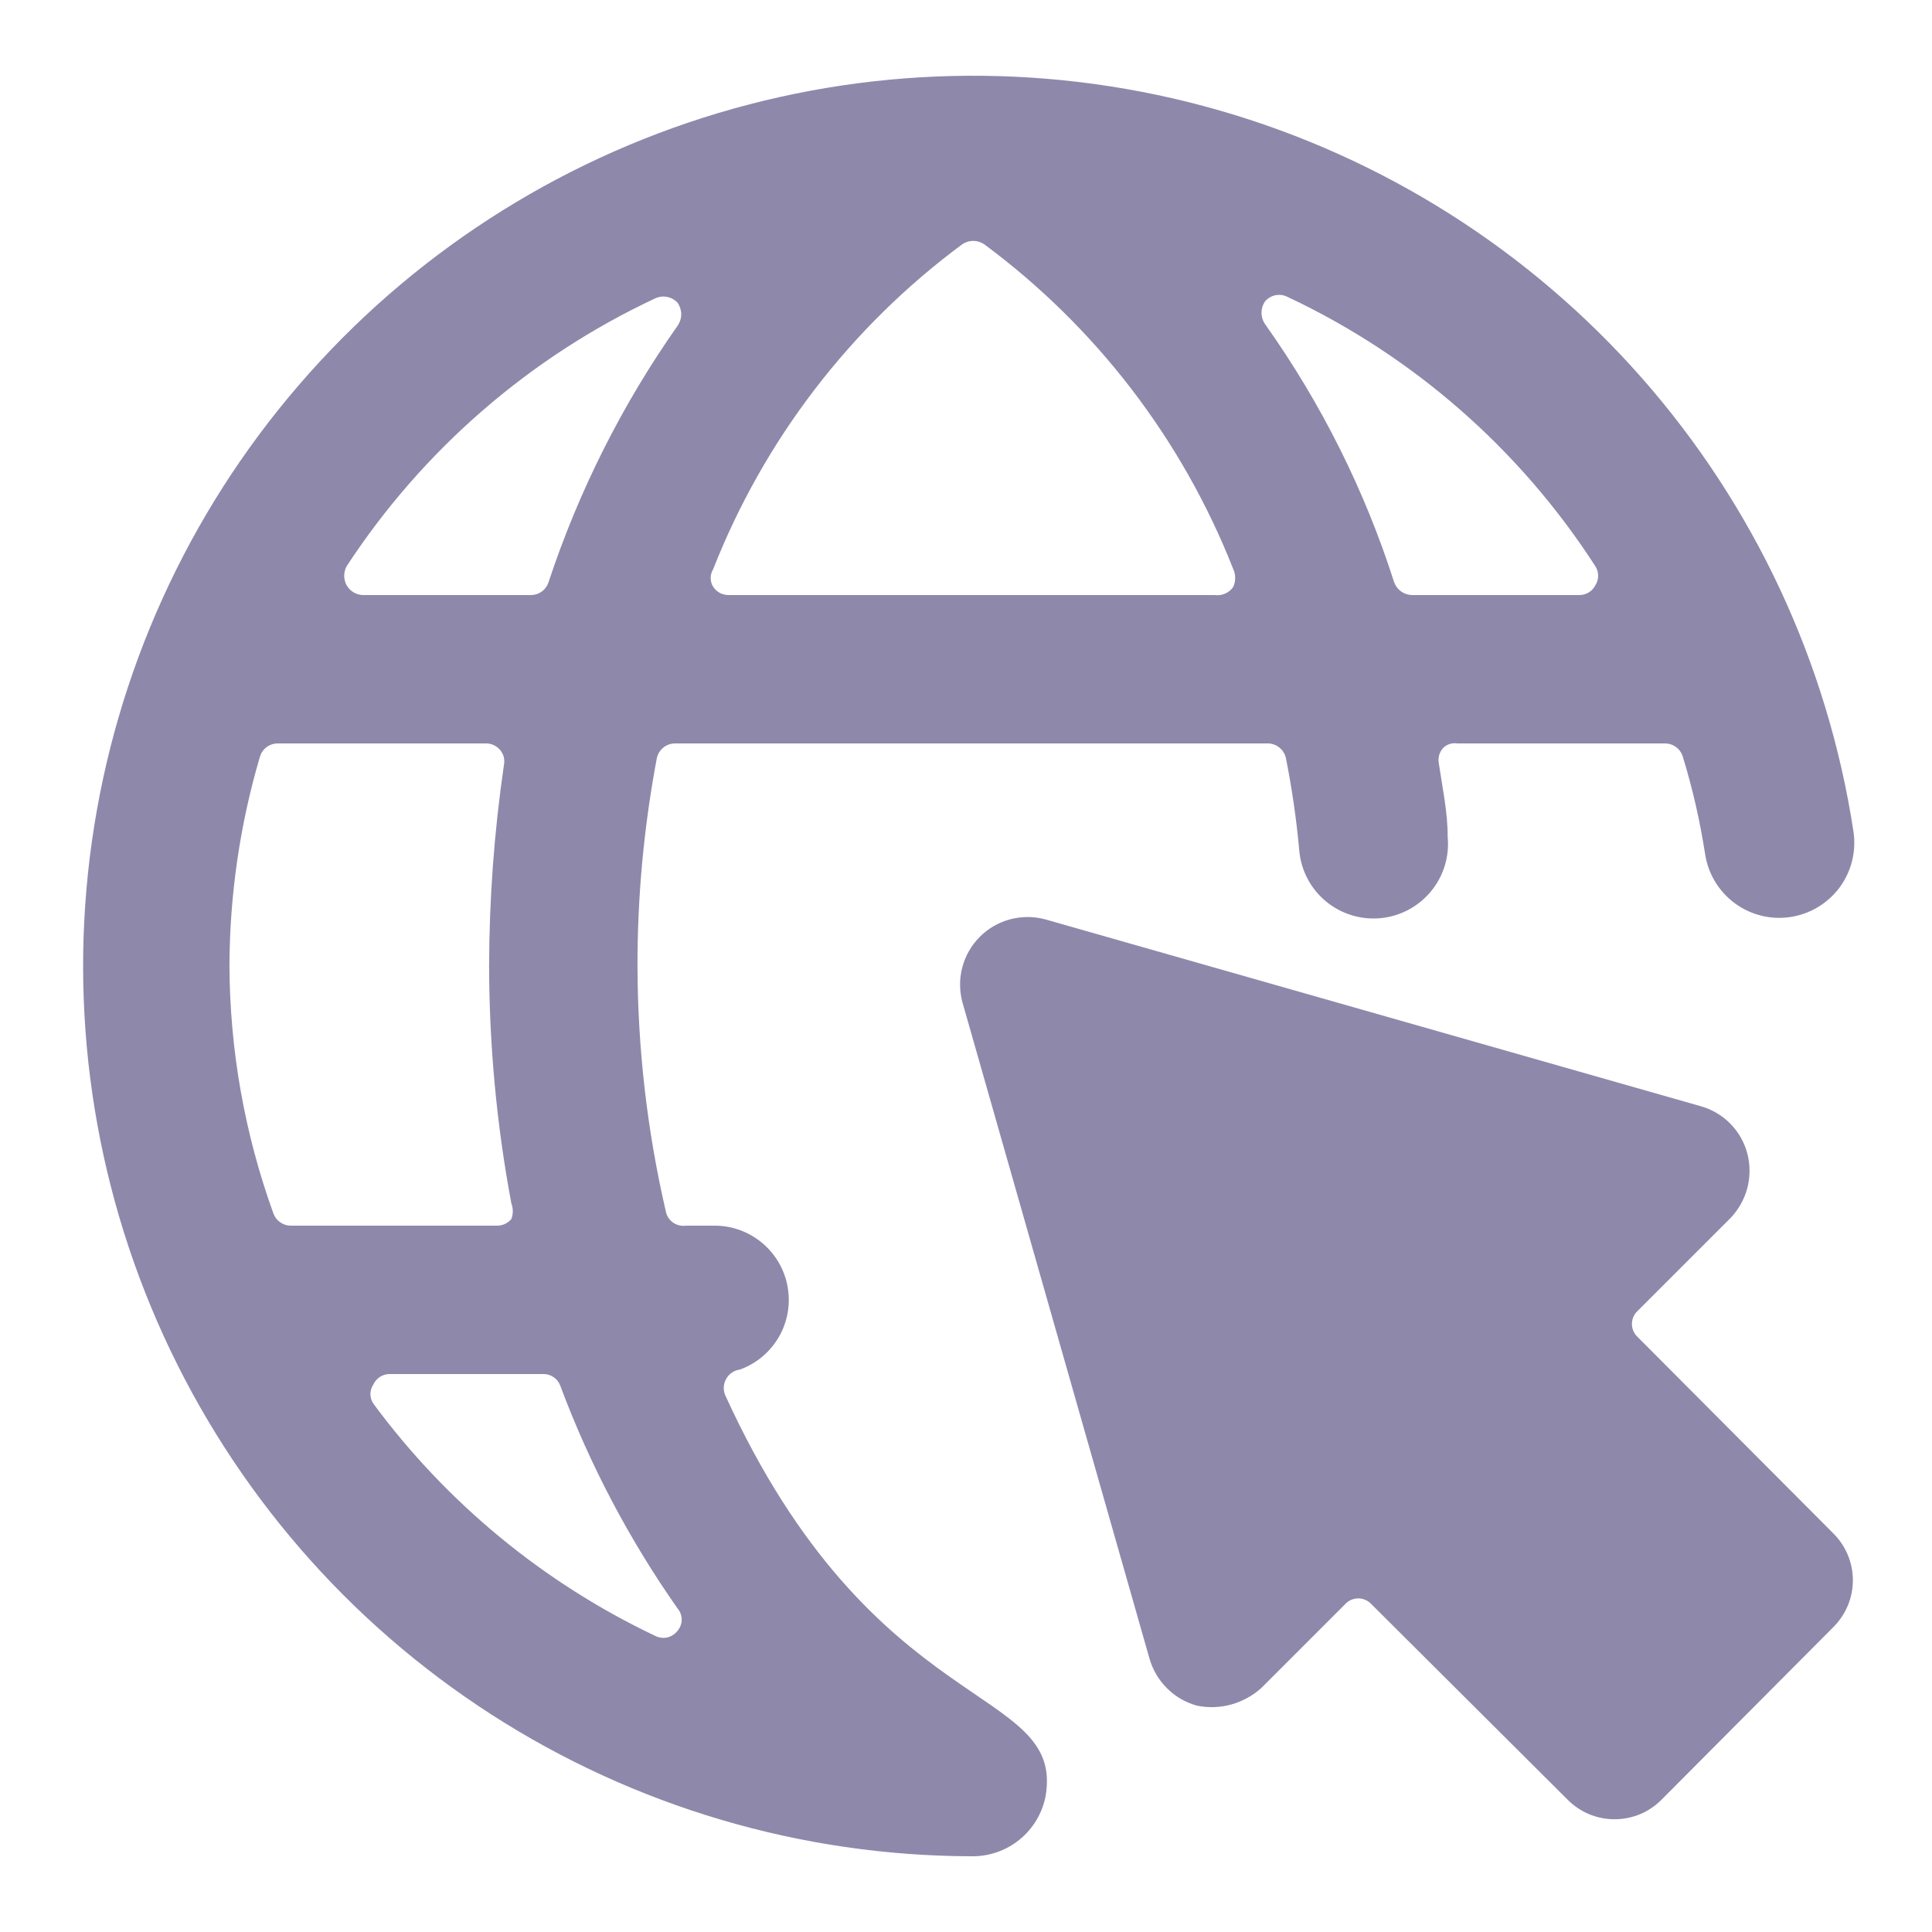<svg width="25" height="25" viewBox="0 0 25 25" fill="none" xmlns="http://www.w3.org/2000/svg">
<g clip-path="url(#clip0_2_37)">
<path d="M23.715 21.063C23.797 20.983 23.863 20.888 23.908 20.782C23.953 20.677 23.976 20.563 23.976 20.449C23.976 20.334 23.953 20.221 23.908 20.115C23.863 20.009 23.797 19.914 23.715 19.834L21.19 17.3C21.167 17.278 21.149 17.252 21.136 17.224C21.124 17.195 21.117 17.163 21.117 17.132C21.117 17.101 21.124 17.069 21.136 17.04C21.149 17.012 21.167 16.985 21.19 16.964L22.39 15.764C22.495 15.655 22.571 15.521 22.61 15.375C22.648 15.229 22.649 15.075 22.611 14.929C22.573 14.782 22.497 14.649 22.391 14.541C22.285 14.433 22.152 14.355 22.006 14.314L13.52 11.895C13.371 11.856 13.215 11.857 13.067 11.897C12.919 11.937 12.784 12.016 12.676 12.125C12.568 12.234 12.491 12.37 12.452 12.518C12.413 12.666 12.414 12.822 12.454 12.97L14.873 21.457C14.914 21.604 14.992 21.737 15.1 21.845C15.207 21.953 15.341 22.03 15.488 22.071C15.635 22.101 15.788 22.096 15.933 22.056C16.078 22.015 16.212 21.942 16.323 21.841L17.408 20.756C17.429 20.733 17.455 20.715 17.484 20.702C17.513 20.69 17.544 20.683 17.576 20.683C17.607 20.683 17.639 20.69 17.667 20.702C17.696 20.715 17.722 20.733 17.744 20.756L20.278 23.281C20.358 23.363 20.453 23.429 20.559 23.474C20.664 23.518 20.778 23.541 20.893 23.541C21.007 23.541 21.121 23.518 21.226 23.474C21.332 23.429 21.427 23.363 21.507 23.281L23.715 21.063Z" fill="#8E88AB"/>
<path d="M9.382 18.049C9.369 18.015 9.363 17.978 9.366 17.942C9.369 17.905 9.38 17.87 9.399 17.839C9.417 17.807 9.443 17.78 9.473 17.76C9.503 17.74 9.538 17.727 9.574 17.722C9.786 17.646 9.963 17.497 10.077 17.303C10.19 17.108 10.231 16.881 10.193 16.659C10.156 16.437 10.041 16.236 9.87 16.09C9.699 15.944 9.482 15.862 9.257 15.86H8.873C8.814 15.868 8.753 15.853 8.705 15.817C8.656 15.781 8.624 15.727 8.614 15.668C8.374 14.629 8.252 13.566 8.249 12.5C8.248 11.598 8.332 10.698 8.499 9.812C8.51 9.759 8.539 9.71 8.581 9.676C8.622 9.641 8.675 9.621 8.729 9.62H16.41C16.464 9.621 16.517 9.641 16.558 9.676C16.6 9.71 16.629 9.759 16.64 9.812C16.719 10.209 16.777 10.609 16.813 11.012C16.837 11.267 16.961 11.501 17.158 11.664C17.355 11.827 17.609 11.905 17.864 11.881C18.119 11.857 18.353 11.732 18.516 11.535C18.679 11.338 18.757 11.084 18.733 10.83C18.733 10.503 18.665 10.196 18.617 9.87C18.612 9.835 18.614 9.8 18.624 9.767C18.634 9.734 18.652 9.703 18.675 9.678C18.699 9.654 18.728 9.637 18.759 9.627C18.791 9.617 18.825 9.615 18.858 9.62H21.545C21.597 9.62 21.648 9.637 21.689 9.668C21.731 9.699 21.761 9.743 21.776 9.793C21.902 10.204 21.998 10.625 22.064 11.05C22.102 11.305 22.24 11.534 22.447 11.687C22.654 11.84 22.913 11.905 23.168 11.866C23.422 11.828 23.651 11.69 23.805 11.483C23.957 11.276 24.022 11.017 23.984 10.762C23.652 8.584 22.702 6.548 21.247 4.893C19.792 3.239 17.893 2.036 15.776 1.428C13.659 0.82 11.411 0.831 9.3 1.461C7.189 2.092 5.303 3.314 3.866 4.984C2.428 6.653 1.5 8.7 1.19 10.881C0.88 13.062 1.203 15.287 2.119 17.29C3.035 19.294 4.506 20.993 6.359 22.186C8.211 23.378 10.366 24.015 12.569 24.02C12.795 24.024 13.016 23.948 13.191 23.806C13.367 23.664 13.487 23.464 13.53 23.242C13.779 21.783 11.312 22.282 9.382 18.049ZM6.617 15.572C6.642 15.637 6.642 15.709 6.617 15.774C6.594 15.802 6.565 15.824 6.531 15.839C6.498 15.854 6.462 15.861 6.425 15.86H3.757C3.708 15.859 3.66 15.842 3.621 15.813C3.581 15.784 3.552 15.743 3.536 15.697C3.166 14.671 2.974 13.59 2.969 12.5C2.972 11.584 3.104 10.672 3.363 9.793C3.378 9.743 3.408 9.699 3.449 9.668C3.491 9.637 3.542 9.62 3.593 9.62H6.291C6.326 9.62 6.36 9.628 6.392 9.643C6.423 9.658 6.451 9.68 6.473 9.706C6.495 9.733 6.511 9.764 6.519 9.797C6.527 9.83 6.528 9.865 6.521 9.898C6.395 10.76 6.331 11.629 6.329 12.5C6.331 13.531 6.427 14.559 6.617 15.572ZM9.43 7.7C9.391 7.7 9.351 7.691 9.316 7.673C9.281 7.654 9.251 7.627 9.229 7.594C9.207 7.56 9.196 7.52 9.196 7.479C9.196 7.439 9.207 7.399 9.229 7.364C9.888 5.688 11.006 4.23 12.454 3.159C12.495 3.132 12.544 3.117 12.594 3.117C12.643 3.117 12.692 3.132 12.733 3.159C14.181 4.23 15.299 5.688 15.958 7.364C15.975 7.4 15.983 7.439 15.983 7.479C15.983 7.519 15.975 7.558 15.958 7.594C15.932 7.633 15.896 7.663 15.853 7.681C15.811 7.7 15.764 7.706 15.718 7.7H9.43ZM20.643 7.326C20.667 7.363 20.68 7.406 20.68 7.45C20.68 7.495 20.667 7.538 20.643 7.575C20.623 7.614 20.593 7.646 20.555 7.668C20.518 7.69 20.475 7.701 20.432 7.7H18.272C18.221 7.699 18.172 7.683 18.131 7.654C18.09 7.625 18.059 7.584 18.041 7.537C17.66 6.344 17.096 5.217 16.371 4.196C16.34 4.152 16.324 4.1 16.324 4.047C16.324 3.994 16.34 3.942 16.371 3.898C16.406 3.858 16.453 3.831 16.505 3.82C16.557 3.81 16.611 3.817 16.659 3.841C18.287 4.606 19.668 5.814 20.643 7.326ZM8.48 3.86C8.528 3.838 8.582 3.832 8.633 3.842C8.685 3.852 8.732 3.879 8.768 3.918C8.798 3.961 8.815 4.013 8.815 4.066C8.815 4.12 8.798 4.172 8.768 4.215C8.051 5.234 7.488 6.354 7.097 7.537C7.082 7.583 7.052 7.624 7.013 7.653C6.973 7.682 6.926 7.699 6.877 7.7H4.697C4.655 7.699 4.612 7.687 4.575 7.665C4.538 7.643 4.508 7.612 4.486 7.575C4.465 7.537 4.454 7.494 4.454 7.45C4.454 7.407 4.465 7.364 4.486 7.326C5.47 5.822 6.853 4.622 8.48 3.86ZM4.832 18.164C4.807 18.127 4.793 18.084 4.793 18.039C4.793 17.995 4.807 17.951 4.832 17.914C4.85 17.874 4.88 17.84 4.918 17.816C4.955 17.792 4.999 17.78 5.043 17.78H7.03C7.079 17.779 7.126 17.794 7.165 17.821C7.205 17.849 7.235 17.888 7.251 17.934C7.632 18.954 8.142 19.922 8.768 20.814C8.802 20.854 8.821 20.905 8.821 20.958C8.821 21.01 8.802 21.061 8.768 21.102C8.735 21.145 8.689 21.175 8.636 21.188C8.583 21.2 8.528 21.193 8.48 21.169C7.035 20.483 5.782 19.451 4.832 18.164Z" fill="#8E88AB"/>
</g>
<defs>
<clipPath id="clip0_2_37">
<rect width="24" height="24" fill="white" transform="translate(0.453 0.5)"/>
</clipPath>
</defs>
</svg>
